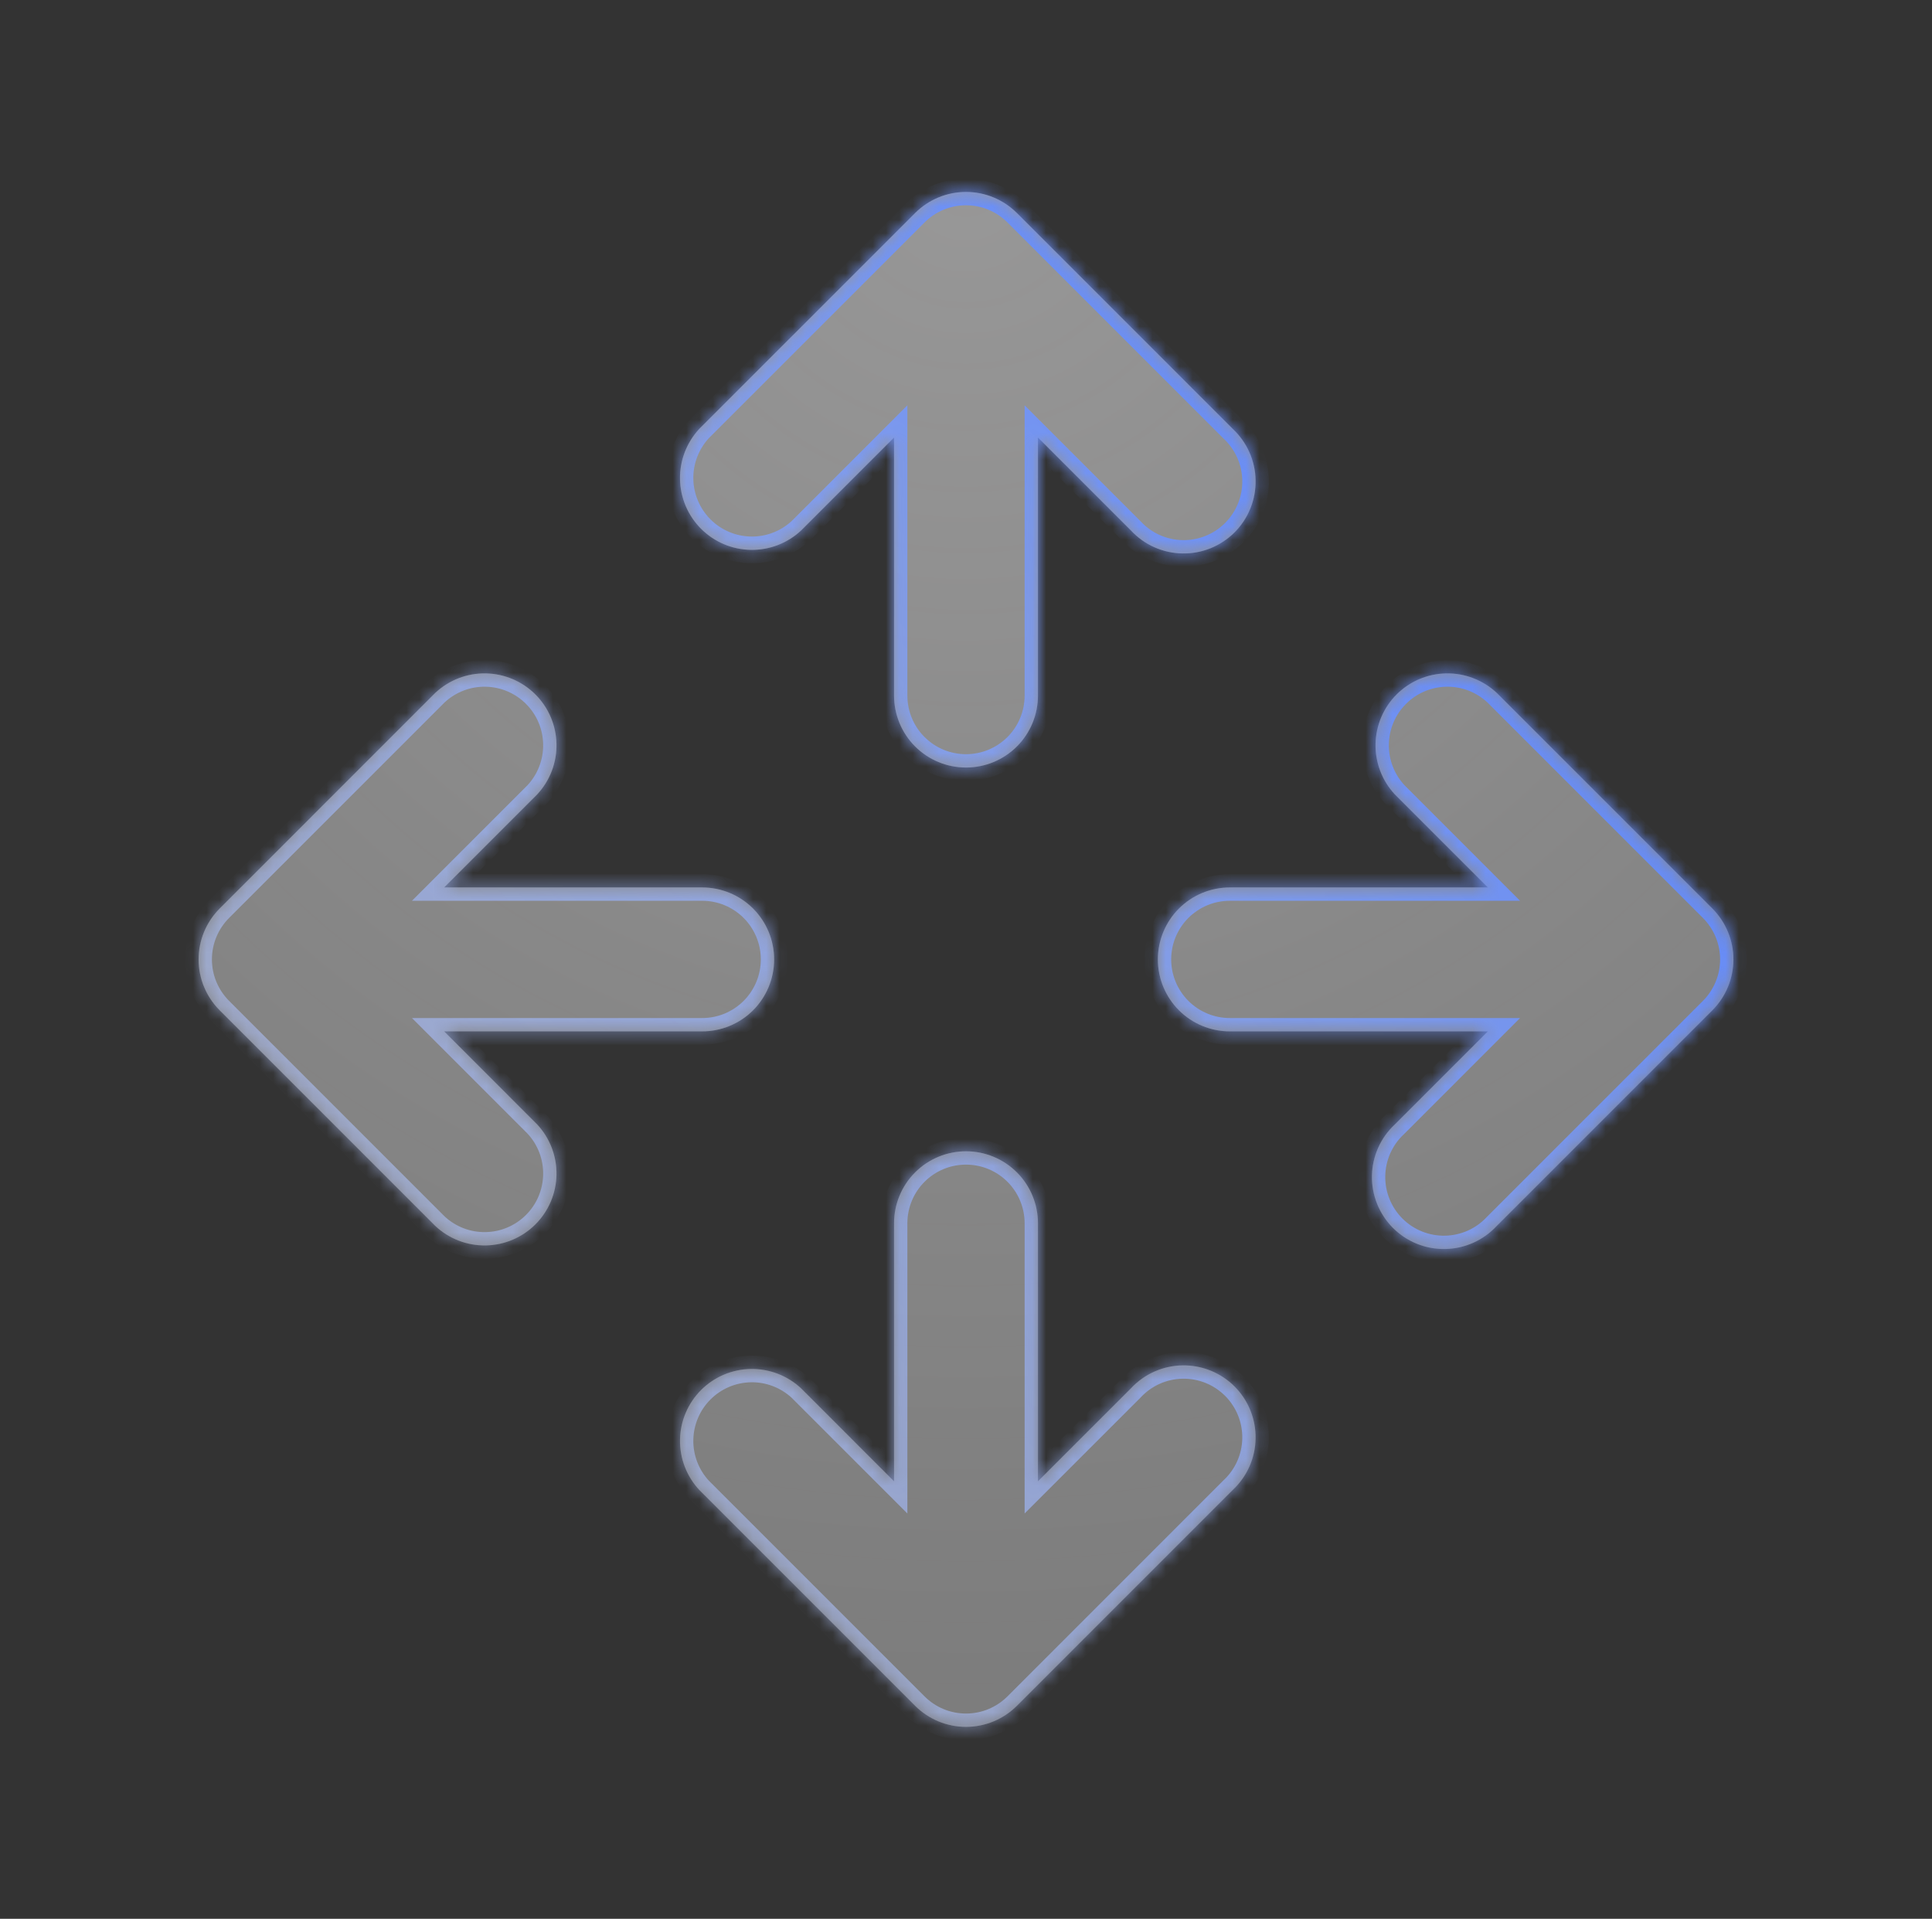 <svg width="145" height="144" viewBox="0 0 145 144" fill="none" xmlns="http://www.w3.org/2000/svg">
<rect x="0" y="0" width="145" height="144" fill="#333333" stroke="none"/>
<mask id="path-1-inside-1_312_548" fill="white">
<path d="M76.317 15.985C75.304 14.973 73.931 14.405 72.501 14.405C71.07 14.405 69.697 14.973 68.684 15.985L52.484 32.184C51.531 33.208 51.011 34.562 51.036 35.961C51.061 37.36 51.627 38.695 52.617 39.684C53.606 40.674 54.941 41.24 56.34 41.265C57.739 41.29 59.093 40.77 60.117 39.816L67.1 32.833V52.2C67.1 53.633 67.669 55.006 68.682 56.019C69.695 57.032 71.068 57.6 72.501 57.6C73.933 57.6 75.306 57.032 76.319 56.019C77.332 55.006 77.9 53.633 77.9 52.2V32.833L84.885 39.816C85.379 40.347 85.975 40.773 86.637 41.068C87.3 41.363 88.015 41.522 88.74 41.534C89.465 41.547 90.185 41.414 90.858 41.142C91.53 40.871 92.141 40.466 92.654 39.954C93.166 39.441 93.571 38.83 93.842 38.158C94.114 37.485 94.247 36.765 94.234 36.04C94.222 35.315 94.063 34.6 93.768 33.937C93.473 33.275 93.047 32.679 92.516 32.184L76.317 15.985ZM16.485 68.184C15.473 69.197 14.905 70.57 14.905 72.001C14.905 73.431 15.473 74.804 16.485 75.817L32.684 92.016C33.708 92.97 35.062 93.49 36.461 93.465C37.86 93.44 39.195 92.874 40.184 91.884C41.174 90.895 41.74 89.56 41.765 88.161C41.79 86.762 41.27 85.408 40.316 84.385L33.333 77.4H52.7C54.133 77.4 55.506 76.832 56.519 75.819C57.532 74.806 58.1 73.433 58.1 72.001C58.1 70.568 57.532 69.195 56.519 68.182C55.506 67.169 54.133 66.6 52.7 66.6H33.333L40.316 59.617C41.27 58.593 41.79 57.239 41.765 55.84C41.74 54.441 41.174 53.106 40.184 52.117C39.195 51.127 37.86 50.561 36.461 50.536C35.062 50.511 33.708 51.031 32.684 51.984L16.485 68.184ZM76.317 128.017L92.516 111.817C93.047 111.322 93.473 110.726 93.768 110.064C94.063 109.401 94.222 108.686 94.234 107.961C94.247 107.236 94.114 106.516 93.842 105.843C93.571 105.171 93.166 104.56 92.654 104.047C92.141 103.535 91.53 103.13 90.858 102.859C90.185 102.587 89.465 102.454 88.74 102.467C88.015 102.479 87.3 102.638 86.637 102.933C85.975 103.228 85.379 103.654 84.885 104.185L77.9 111.169V91.8C77.9 90.368 77.332 88.995 76.319 87.982C75.306 86.969 73.933 86.4 72.501 86.4C71.068 86.4 69.695 86.969 68.682 87.982C67.669 88.995 67.1 90.368 67.1 91.8V111.169L60.117 104.185C59.093 103.231 57.739 102.711 56.34 102.736C54.941 102.761 53.606 103.327 52.617 104.317C51.627 105.306 51.061 106.641 51.036 108.04C51.011 109.439 51.531 110.793 52.484 111.817L68.684 128.017C69.697 129.028 71.07 129.596 72.501 129.596C73.931 129.596 75.304 129.028 76.317 128.017ZM112.317 51.984L128.517 68.184C129.528 69.197 130.096 70.57 130.096 72.001C130.096 73.431 129.528 74.804 128.517 75.817L112.317 92.016C111.822 92.547 111.226 92.973 110.564 93.268C109.901 93.563 109.186 93.722 108.461 93.734C107.736 93.747 107.016 93.614 106.343 93.342C105.671 93.071 105.06 92.666 104.547 92.154C104.035 91.641 103.63 91.03 103.359 90.358C103.087 89.685 102.954 88.965 102.967 88.24C102.979 87.515 103.138 86.8 103.433 86.137C103.728 85.475 104.154 84.879 104.685 84.385L111.669 77.4H92.3C90.868 77.4 89.495 76.832 88.482 75.819C87.469 74.806 86.9 73.433 86.9 72.001C86.9 70.568 87.469 69.195 88.482 68.182C89.495 67.169 90.868 66.6 92.3 66.6H111.669L104.685 59.617C103.731 58.593 103.211 57.239 103.236 55.84C103.261 54.441 103.827 53.106 104.817 52.117C105.806 51.127 107.141 50.561 108.54 50.536C109.939 50.511 111.293 51.031 112.317 51.984Z"/>
</mask>
<path d="M76.317 15.985C75.304 14.973 73.931 14.405 72.501 14.405C71.07 14.405 69.697 14.973 68.684 15.985L52.484 32.184C51.531 33.208 51.011 34.562 51.036 35.961C51.061 37.36 51.627 38.695 52.617 39.684C53.606 40.674 54.941 41.24 56.34 41.265C57.739 41.29 59.093 40.77 60.117 39.816L67.1 32.833V52.2C67.1 53.633 67.669 55.006 68.682 56.019C69.695 57.032 71.068 57.6 72.501 57.6C73.933 57.6 75.306 57.032 76.319 56.019C77.332 55.006 77.9 53.633 77.9 52.2V32.833L84.885 39.816C85.379 40.347 85.975 40.773 86.637 41.068C87.3 41.363 88.015 41.522 88.74 41.534C89.465 41.547 90.185 41.414 90.858 41.142C91.53 40.871 92.141 40.466 92.654 39.954C93.166 39.441 93.571 38.83 93.842 38.158C94.114 37.485 94.247 36.765 94.234 36.04C94.222 35.315 94.063 34.6 93.768 33.937C93.473 33.275 93.047 32.679 92.516 32.184L76.317 15.985ZM16.485 68.184C15.473 69.197 14.905 70.57 14.905 72.001C14.905 73.431 15.473 74.804 16.485 75.817L32.684 92.016C33.708 92.97 35.062 93.49 36.461 93.465C37.86 93.44 39.195 92.874 40.184 91.884C41.174 90.895 41.74 89.56 41.765 88.161C41.79 86.762 41.27 85.408 40.316 84.385L33.333 77.4H52.7C54.133 77.4 55.506 76.832 56.519 75.819C57.532 74.806 58.1 73.433 58.1 72.001C58.1 70.568 57.532 69.195 56.519 68.182C55.506 67.169 54.133 66.6 52.7 66.6H33.333L40.316 59.617C41.27 58.593 41.79 57.239 41.765 55.84C41.74 54.441 41.174 53.106 40.184 52.117C39.195 51.127 37.86 50.561 36.461 50.536C35.062 50.511 33.708 51.031 32.684 51.984L16.485 68.184ZM76.317 128.017L92.516 111.817C93.047 111.322 93.473 110.726 93.768 110.064C94.063 109.401 94.222 108.686 94.234 107.961C94.247 107.236 94.114 106.516 93.842 105.843C93.571 105.171 93.166 104.56 92.654 104.047C92.141 103.535 91.53 103.13 90.858 102.859C90.185 102.587 89.465 102.454 88.74 102.467C88.015 102.479 87.3 102.638 86.637 102.933C85.975 103.228 85.379 103.654 84.885 104.185L77.9 111.169V91.8C77.9 90.368 77.332 88.995 76.319 87.982C75.306 86.969 73.933 86.4 72.501 86.4C71.068 86.4 69.695 86.969 68.682 87.982C67.669 88.995 67.1 90.368 67.1 91.8V111.169L60.117 104.185C59.093 103.231 57.739 102.711 56.34 102.736C54.941 102.761 53.606 103.327 52.617 104.317C51.627 105.306 51.061 106.641 51.036 108.04C51.011 109.439 51.531 110.793 52.484 111.817L68.684 128.017C69.697 129.028 71.07 129.596 72.501 129.596C73.931 129.596 75.304 129.028 76.317 128.017ZM112.317 51.984L128.517 68.184C129.528 69.197 130.096 70.57 130.096 72.001C130.096 73.431 129.528 74.804 128.517 75.817L112.317 92.016C111.822 92.547 111.226 92.973 110.564 93.268C109.901 93.563 109.186 93.722 108.461 93.734C107.736 93.747 107.016 93.614 106.343 93.342C105.671 93.071 105.06 92.666 104.547 92.154C104.035 91.641 103.63 91.03 103.359 90.358C103.087 89.685 102.954 88.965 102.967 88.24C102.979 87.515 103.138 86.8 103.433 86.137C103.728 85.475 104.154 84.879 104.685 84.385L111.669 77.4H92.3C90.868 77.4 89.495 76.832 88.482 75.819C87.469 74.806 86.9 73.433 86.9 72.001C86.9 70.568 87.469 69.195 88.482 68.182C89.495 67.169 90.868 66.6 92.3 66.6H111.669L104.685 59.617C103.731 58.593 103.211 57.239 103.236 55.84C103.261 54.441 103.827 53.106 104.817 52.117C105.806 51.127 107.141 50.561 108.54 50.536C109.939 50.511 111.293 51.031 112.317 51.984Z" fill="#ACACAC" fill-opacity="0.2" style="mix-blend-mode:luminosity"/>
<path d="M76.317 15.985C75.304 14.973 73.931 14.405 72.501 14.405C71.07 14.405 69.697 14.973 68.684 15.985L52.484 32.184C51.531 33.208 51.011 34.562 51.036 35.961C51.061 37.36 51.627 38.695 52.617 39.684C53.606 40.674 54.941 41.24 56.34 41.265C57.739 41.29 59.093 40.77 60.117 39.816L67.1 32.833V52.2C67.1 53.633 67.669 55.006 68.682 56.019C69.695 57.032 71.068 57.6 72.501 57.6C73.933 57.6 75.306 57.032 76.319 56.019C77.332 55.006 77.9 53.633 77.9 52.2V32.833L84.885 39.816C85.379 40.347 85.975 40.773 86.637 41.068C87.3 41.363 88.015 41.522 88.74 41.534C89.465 41.547 90.185 41.414 90.858 41.142C91.53 40.871 92.141 40.466 92.654 39.954C93.166 39.441 93.571 38.83 93.842 38.158C94.114 37.485 94.247 36.765 94.234 36.04C94.222 35.315 94.063 34.6 93.768 33.937C93.473 33.275 93.047 32.679 92.516 32.184L76.317 15.985ZM16.485 68.184C15.473 69.197 14.905 70.57 14.905 72.001C14.905 73.431 15.473 74.804 16.485 75.817L32.684 92.016C33.708 92.97 35.062 93.49 36.461 93.465C37.86 93.44 39.195 92.874 40.184 91.884C41.174 90.895 41.74 89.56 41.765 88.161C41.79 86.762 41.27 85.408 40.316 84.385L33.333 77.4H52.7C54.133 77.4 55.506 76.832 56.519 75.819C57.532 74.806 58.1 73.433 58.1 72.001C58.1 70.568 57.532 69.195 56.519 68.182C55.506 67.169 54.133 66.6 52.7 66.6H33.333L40.316 59.617C41.27 58.593 41.79 57.239 41.765 55.84C41.74 54.441 41.174 53.106 40.184 52.117C39.195 51.127 37.86 50.561 36.461 50.536C35.062 50.511 33.708 51.031 32.684 51.984L16.485 68.184ZM76.317 128.017L92.516 111.817C93.047 111.322 93.473 110.726 93.768 110.064C94.063 109.401 94.222 108.686 94.234 107.961C94.247 107.236 94.114 106.516 93.842 105.843C93.571 105.171 93.166 104.56 92.654 104.047C92.141 103.535 91.53 103.13 90.858 102.859C90.185 102.587 89.465 102.454 88.74 102.467C88.015 102.479 87.3 102.638 86.637 102.933C85.975 103.228 85.379 103.654 84.885 104.185L77.9 111.169V91.8C77.9 90.368 77.332 88.995 76.319 87.982C75.306 86.969 73.933 86.4 72.501 86.4C71.068 86.4 69.695 86.969 68.682 87.982C67.669 88.995 67.1 90.368 67.1 91.8V111.169L60.117 104.185C59.093 103.231 57.739 102.711 56.34 102.736C54.941 102.761 53.606 103.327 52.617 104.317C51.627 105.306 51.061 106.641 51.036 108.04C51.011 109.439 51.531 110.793 52.484 111.817L68.684 128.017C69.697 129.028 71.07 129.596 72.501 129.596C73.931 129.596 75.304 129.028 76.317 128.017ZM112.317 51.984L128.517 68.184C129.528 69.197 130.096 70.57 130.096 72.001C130.096 73.431 129.528 74.804 128.517 75.817L112.317 92.016C111.822 92.547 111.226 92.973 110.564 93.268C109.901 93.563 109.186 93.722 108.461 93.734C107.736 93.747 107.016 93.614 106.343 93.342C105.671 93.071 105.06 92.666 104.547 92.154C104.035 91.641 103.63 91.03 103.359 90.358C103.087 89.685 102.954 88.965 102.967 88.24C102.979 87.515 103.138 86.8 103.433 86.137C103.728 85.475 104.154 84.879 104.685 84.385L111.669 77.4H92.3C90.868 77.4 89.495 76.832 88.482 75.819C87.469 74.806 86.9 73.433 86.9 72.001C86.9 70.568 87.469 69.195 88.482 68.182C89.495 67.169 90.868 66.6 92.3 66.6H111.669L104.685 59.617C103.731 58.593 103.211 57.239 103.236 55.84C103.261 54.441 103.827 53.106 104.817 52.117C105.806 51.127 107.141 50.561 108.54 50.536C109.939 50.511 111.293 51.031 112.317 51.984Z" fill="#D5D5D5" fill-opacity="0.3" style="mix-blend-mode:multiply"/>
<path d="M76.317 15.985C75.304 14.973 73.931 14.405 72.501 14.405C71.07 14.405 69.697 14.973 68.684 15.985L52.484 32.184C51.531 33.208 51.011 34.562 51.036 35.961C51.061 37.36 51.627 38.695 52.617 39.684C53.606 40.674 54.941 41.24 56.34 41.265C57.739 41.29 59.093 40.77 60.117 39.816L67.1 32.833V52.2C67.1 53.633 67.669 55.006 68.682 56.019C69.695 57.032 71.068 57.6 72.501 57.6C73.933 57.6 75.306 57.032 76.319 56.019C77.332 55.006 77.9 53.633 77.9 52.2V32.833L84.885 39.816C85.379 40.347 85.975 40.773 86.637 41.068C87.3 41.363 88.015 41.522 88.74 41.534C89.465 41.547 90.185 41.414 90.858 41.142C91.53 40.871 92.141 40.466 92.654 39.954C93.166 39.441 93.571 38.83 93.842 38.158C94.114 37.485 94.247 36.765 94.234 36.04C94.222 35.315 94.063 34.6 93.768 33.937C93.473 33.275 93.047 32.679 92.516 32.184L76.317 15.985ZM16.485 68.184C15.473 69.197 14.905 70.57 14.905 72.001C14.905 73.431 15.473 74.804 16.485 75.817L32.684 92.016C33.708 92.97 35.062 93.49 36.461 93.465C37.86 93.44 39.195 92.874 40.184 91.884C41.174 90.895 41.74 89.56 41.765 88.161C41.79 86.762 41.27 85.408 40.316 84.385L33.333 77.4H52.7C54.133 77.4 55.506 76.832 56.519 75.819C57.532 74.806 58.1 73.433 58.1 72.001C58.1 70.568 57.532 69.195 56.519 68.182C55.506 67.169 54.133 66.6 52.7 66.6H33.333L40.316 59.617C41.27 58.593 41.79 57.239 41.765 55.84C41.74 54.441 41.174 53.106 40.184 52.117C39.195 51.127 37.86 50.561 36.461 50.536C35.062 50.511 33.708 51.031 32.684 51.984L16.485 68.184ZM76.317 128.017L92.516 111.817C93.047 111.322 93.473 110.726 93.768 110.064C94.063 109.401 94.222 108.686 94.234 107.961C94.247 107.236 94.114 106.516 93.842 105.843C93.571 105.171 93.166 104.56 92.654 104.047C92.141 103.535 91.53 103.13 90.858 102.859C90.185 102.587 89.465 102.454 88.74 102.467C88.015 102.479 87.3 102.638 86.637 102.933C85.975 103.228 85.379 103.654 84.885 104.185L77.9 111.169V91.8C77.9 90.368 77.332 88.995 76.319 87.982C75.306 86.969 73.933 86.4 72.501 86.4C71.068 86.4 69.695 86.969 68.682 87.982C67.669 88.995 67.1 90.368 67.1 91.8V111.169L60.117 104.185C59.093 103.231 57.739 102.711 56.34 102.736C54.941 102.761 53.606 103.327 52.617 104.317C51.627 105.306 51.061 106.641 51.036 108.04C51.011 109.439 51.531 110.793 52.484 111.817L68.684 128.017C69.697 129.028 71.07 129.596 72.501 129.596C73.931 129.596 75.304 129.028 76.317 128.017ZM112.317 51.984L128.517 68.184C129.528 69.197 130.096 70.57 130.096 72.001C130.096 73.431 129.528 74.804 128.517 75.817L112.317 92.016C111.822 92.547 111.226 92.973 110.564 93.268C109.901 93.563 109.186 93.722 108.461 93.734C107.736 93.747 107.016 93.614 106.343 93.342C105.671 93.071 105.06 92.666 104.547 92.154C104.035 91.641 103.63 91.03 103.359 90.358C103.087 89.685 102.954 88.965 102.967 88.24C102.979 87.515 103.138 86.8 103.433 86.137C103.728 85.475 104.154 84.879 104.685 84.385L111.669 77.4H92.3C90.868 77.4 89.495 76.832 88.482 75.819C87.469 74.806 86.9 73.433 86.9 72.001C86.9 70.568 87.469 69.195 88.482 68.182C89.495 67.169 90.868 66.6 92.3 66.6H111.669L104.685 59.617C103.731 58.593 103.211 57.239 103.236 55.84C103.261 54.441 103.827 53.106 104.817 52.117C105.806 51.127 107.141 50.561 108.54 50.536C109.939 50.511 111.293 51.031 112.317 51.984Z" fill="url(#paint0_radial_312_548)" fill-opacity="0.25" style="mix-blend-mode:overlay"/>
<path d="M76.317 15.985C75.304 14.973 73.931 14.405 72.501 14.405C71.07 14.405 69.697 14.973 68.684 15.985L52.484 32.184C51.531 33.208 51.011 34.562 51.036 35.961C51.061 37.36 51.627 38.695 52.617 39.684C53.606 40.674 54.941 41.24 56.34 41.265C57.739 41.29 59.093 40.77 60.117 39.816L67.1 32.833V52.2C67.1 53.633 67.669 55.006 68.682 56.019C69.695 57.032 71.068 57.6 72.501 57.6C73.933 57.6 75.306 57.032 76.319 56.019C77.332 55.006 77.9 53.633 77.9 52.2V32.833L84.885 39.816C85.379 40.347 85.975 40.773 86.637 41.068C87.3 41.363 88.015 41.522 88.74 41.534C89.465 41.547 90.185 41.414 90.858 41.142C91.53 40.871 92.141 40.466 92.654 39.954C93.166 39.441 93.571 38.83 93.842 38.158C94.114 37.485 94.247 36.765 94.234 36.04C94.222 35.315 94.063 34.6 93.768 33.937C93.473 33.275 93.047 32.679 92.516 32.184L76.317 15.985ZM16.485 68.184C15.473 69.197 14.905 70.57 14.905 72.001C14.905 73.431 15.473 74.804 16.485 75.817L32.684 92.016C33.708 92.97 35.062 93.49 36.461 93.465C37.86 93.44 39.195 92.874 40.184 91.884C41.174 90.895 41.74 89.56 41.765 88.161C41.79 86.762 41.27 85.408 40.316 84.385L33.333 77.4H52.7C54.133 77.4 55.506 76.832 56.519 75.819C57.532 74.806 58.1 73.433 58.1 72.001C58.1 70.568 57.532 69.195 56.519 68.182C55.506 67.169 54.133 66.6 52.7 66.6H33.333L40.316 59.617C41.27 58.593 41.79 57.239 41.765 55.84C41.74 54.441 41.174 53.106 40.184 52.117C39.195 51.127 37.86 50.561 36.461 50.536C35.062 50.511 33.708 51.031 32.684 51.984L16.485 68.184ZM76.317 128.017L92.516 111.817C93.047 111.322 93.473 110.726 93.768 110.064C94.063 109.401 94.222 108.686 94.234 107.961C94.247 107.236 94.114 106.516 93.842 105.843C93.571 105.171 93.166 104.56 92.654 104.047C92.141 103.535 91.53 103.13 90.858 102.859C90.185 102.587 89.465 102.454 88.74 102.467C88.015 102.479 87.3 102.638 86.637 102.933C85.975 103.228 85.379 103.654 84.885 104.185L77.9 111.169V91.8C77.9 90.368 77.332 88.995 76.319 87.982C75.306 86.969 73.933 86.4 72.501 86.4C71.068 86.4 69.695 86.969 68.682 87.982C67.669 88.995 67.1 90.368 67.1 91.8V111.169L60.117 104.185C59.093 103.231 57.739 102.711 56.34 102.736C54.941 102.761 53.606 103.327 52.617 104.317C51.627 105.306 51.061 106.641 51.036 108.04C51.011 109.439 51.531 110.793 52.484 111.817L68.684 128.017C69.697 129.028 71.07 129.596 72.501 129.596C73.931 129.596 75.304 129.028 76.317 128.017ZM112.317 51.984L128.517 68.184C129.528 69.197 130.096 70.57 130.096 72.001C130.096 73.431 129.528 74.804 128.517 75.817L112.317 92.016C111.822 92.547 111.226 92.973 110.564 93.268C109.901 93.563 109.186 93.722 108.461 93.734C107.736 93.747 107.016 93.614 106.343 93.342C105.671 93.071 105.06 92.666 104.547 92.154C104.035 91.641 103.63 91.03 103.359 90.358C103.087 89.685 102.954 88.965 102.967 88.24C102.979 87.515 103.138 86.8 103.433 86.137C103.728 85.475 104.154 84.879 104.685 84.385L111.669 77.4H92.3C90.868 77.4 89.495 76.832 88.482 75.819C87.469 74.806 86.9 73.433 86.9 72.001C86.9 70.568 87.469 69.195 88.482 68.182C89.495 67.169 90.868 66.6 92.3 66.6H111.669L104.685 59.617C103.731 58.593 103.211 57.239 103.236 55.84C103.261 54.441 103.827 53.106 104.817 52.117C105.806 51.127 107.141 50.561 108.54 50.536C109.939 50.511 111.293 51.031 112.317 51.984Z" stroke="url(#paint1_linear_312_548)" stroke-width="2" mask="url(#path-1-inside-1_312_548)"/>
<defs>
<radialGradient id="paint0_radial_312_548" cx="0" cy="0" r="1" gradientUnits="userSpaceOnUse" gradientTransform="translate(72.501 14.454) rotate(90) scale(143.625 143.626)">
<stop stop-color="#FFFEFE"/>
<stop offset="1" stop-color="white" stop-opacity="0"/>
</radialGradient>
<linearGradient id="paint1_linear_312_548" x1="136.333" y1="51" x2="-5.925" y2="183.25" gradientUnits="userSpaceOnUse">
<stop stop-color="#5581FF"/>
<stop offset="1" stop-color="white" stop-opacity="0.19"/>
</linearGradient>
</defs>
</svg>
